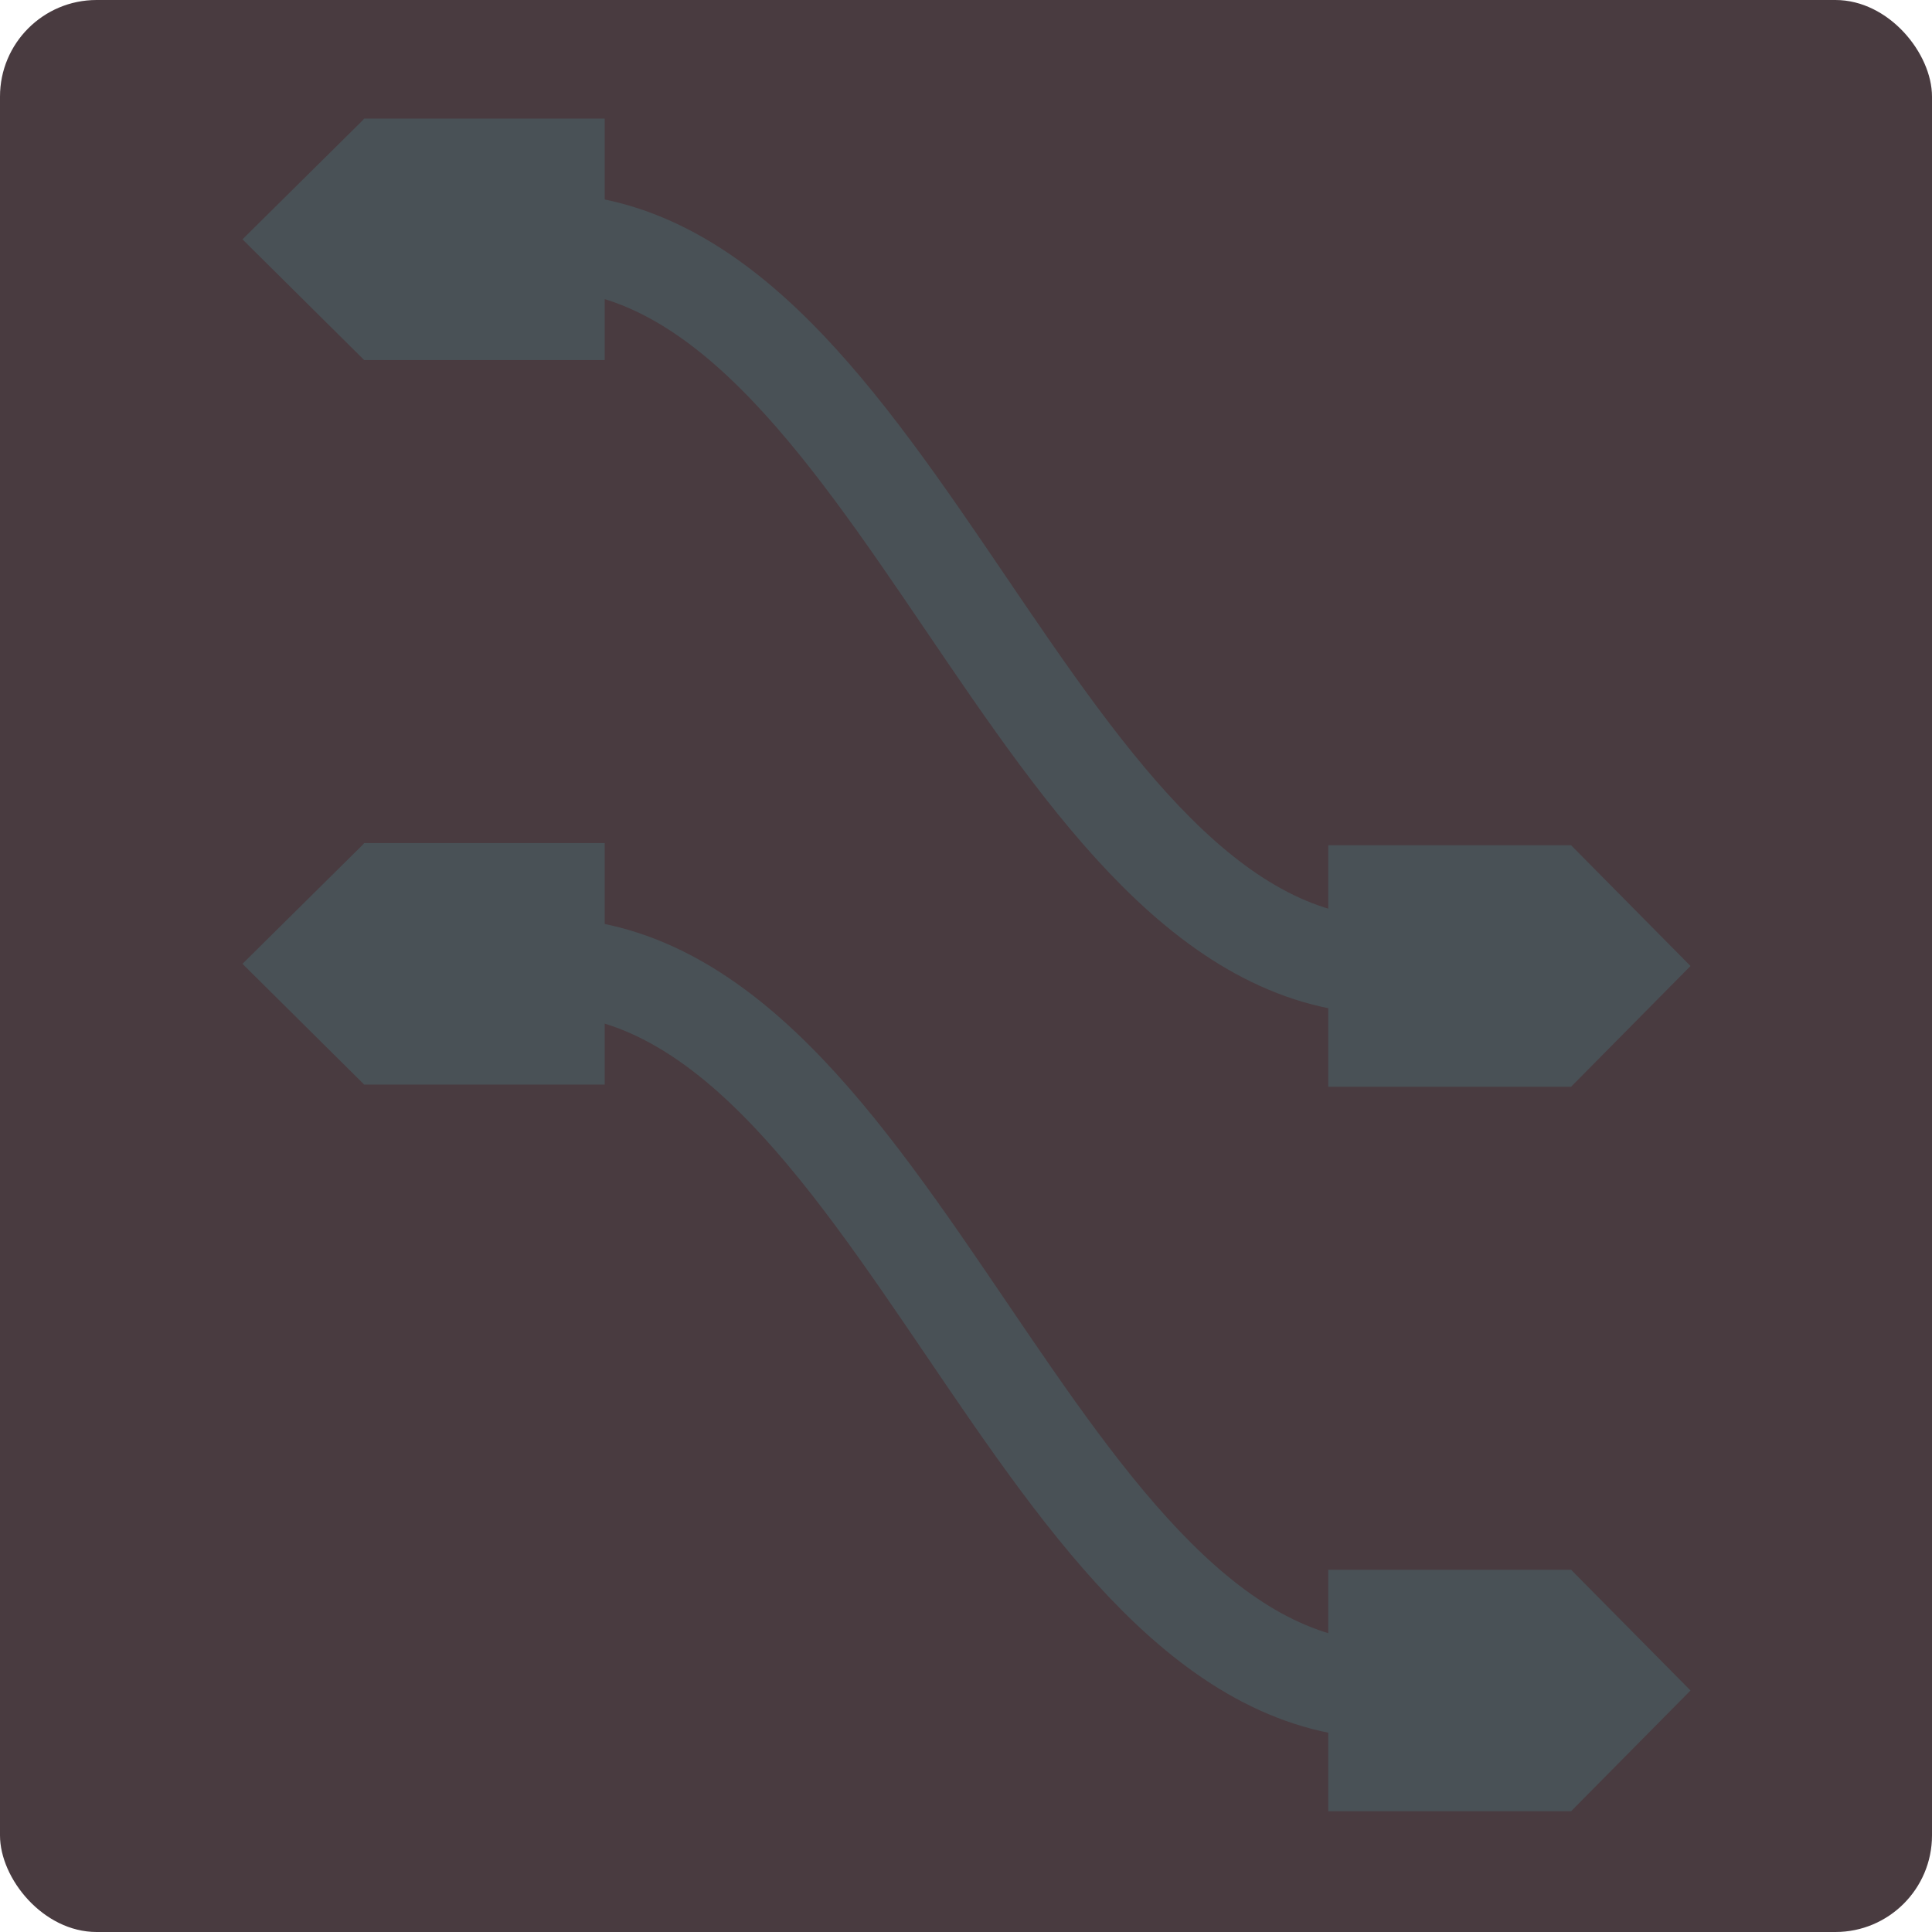 <svg xmlns="http://www.w3.org/2000/svg" width="16" height="16" version="1">
 <rect style="fill:#493b40" width="16" height="16" x="0" y="0" rx=".8" ry=".8"/>
 <path style="fill:none;stroke:#495156;stroke-width:0.8" d="m 4.5,2 c 2.927,0 4.073,6 7,6"/>
 <path style="fill:#495156;fill-rule:evenodd" d="M 3.016,0.982 3,1 2.008,1.982 3.016,2.982 h 1.992 v -2 z"/>
 <path style="fill:#495156;fill-rule:evenodd" d="m 11,7 v 2 h 2.011 L 14,8 13.011,7 h -0.023 z"/>
 <path style="fill:none;stroke:#495156;stroke-width:0.8" d="m 4.5,8 c 2.927,0 4.073,6 7,6"/>
 <path style="fill:#495156;fill-rule:evenodd" d="M 3.016,6.982 3,7 2.008,7.982 3.016,8.982 h 1.992 v -2 z"/>
 <path style="fill:#495156;fill-rule:evenodd" d="m 11,13 v 2 h 2.011 L 14,14 13.011,13 h -0.023 z"/>
</svg>
